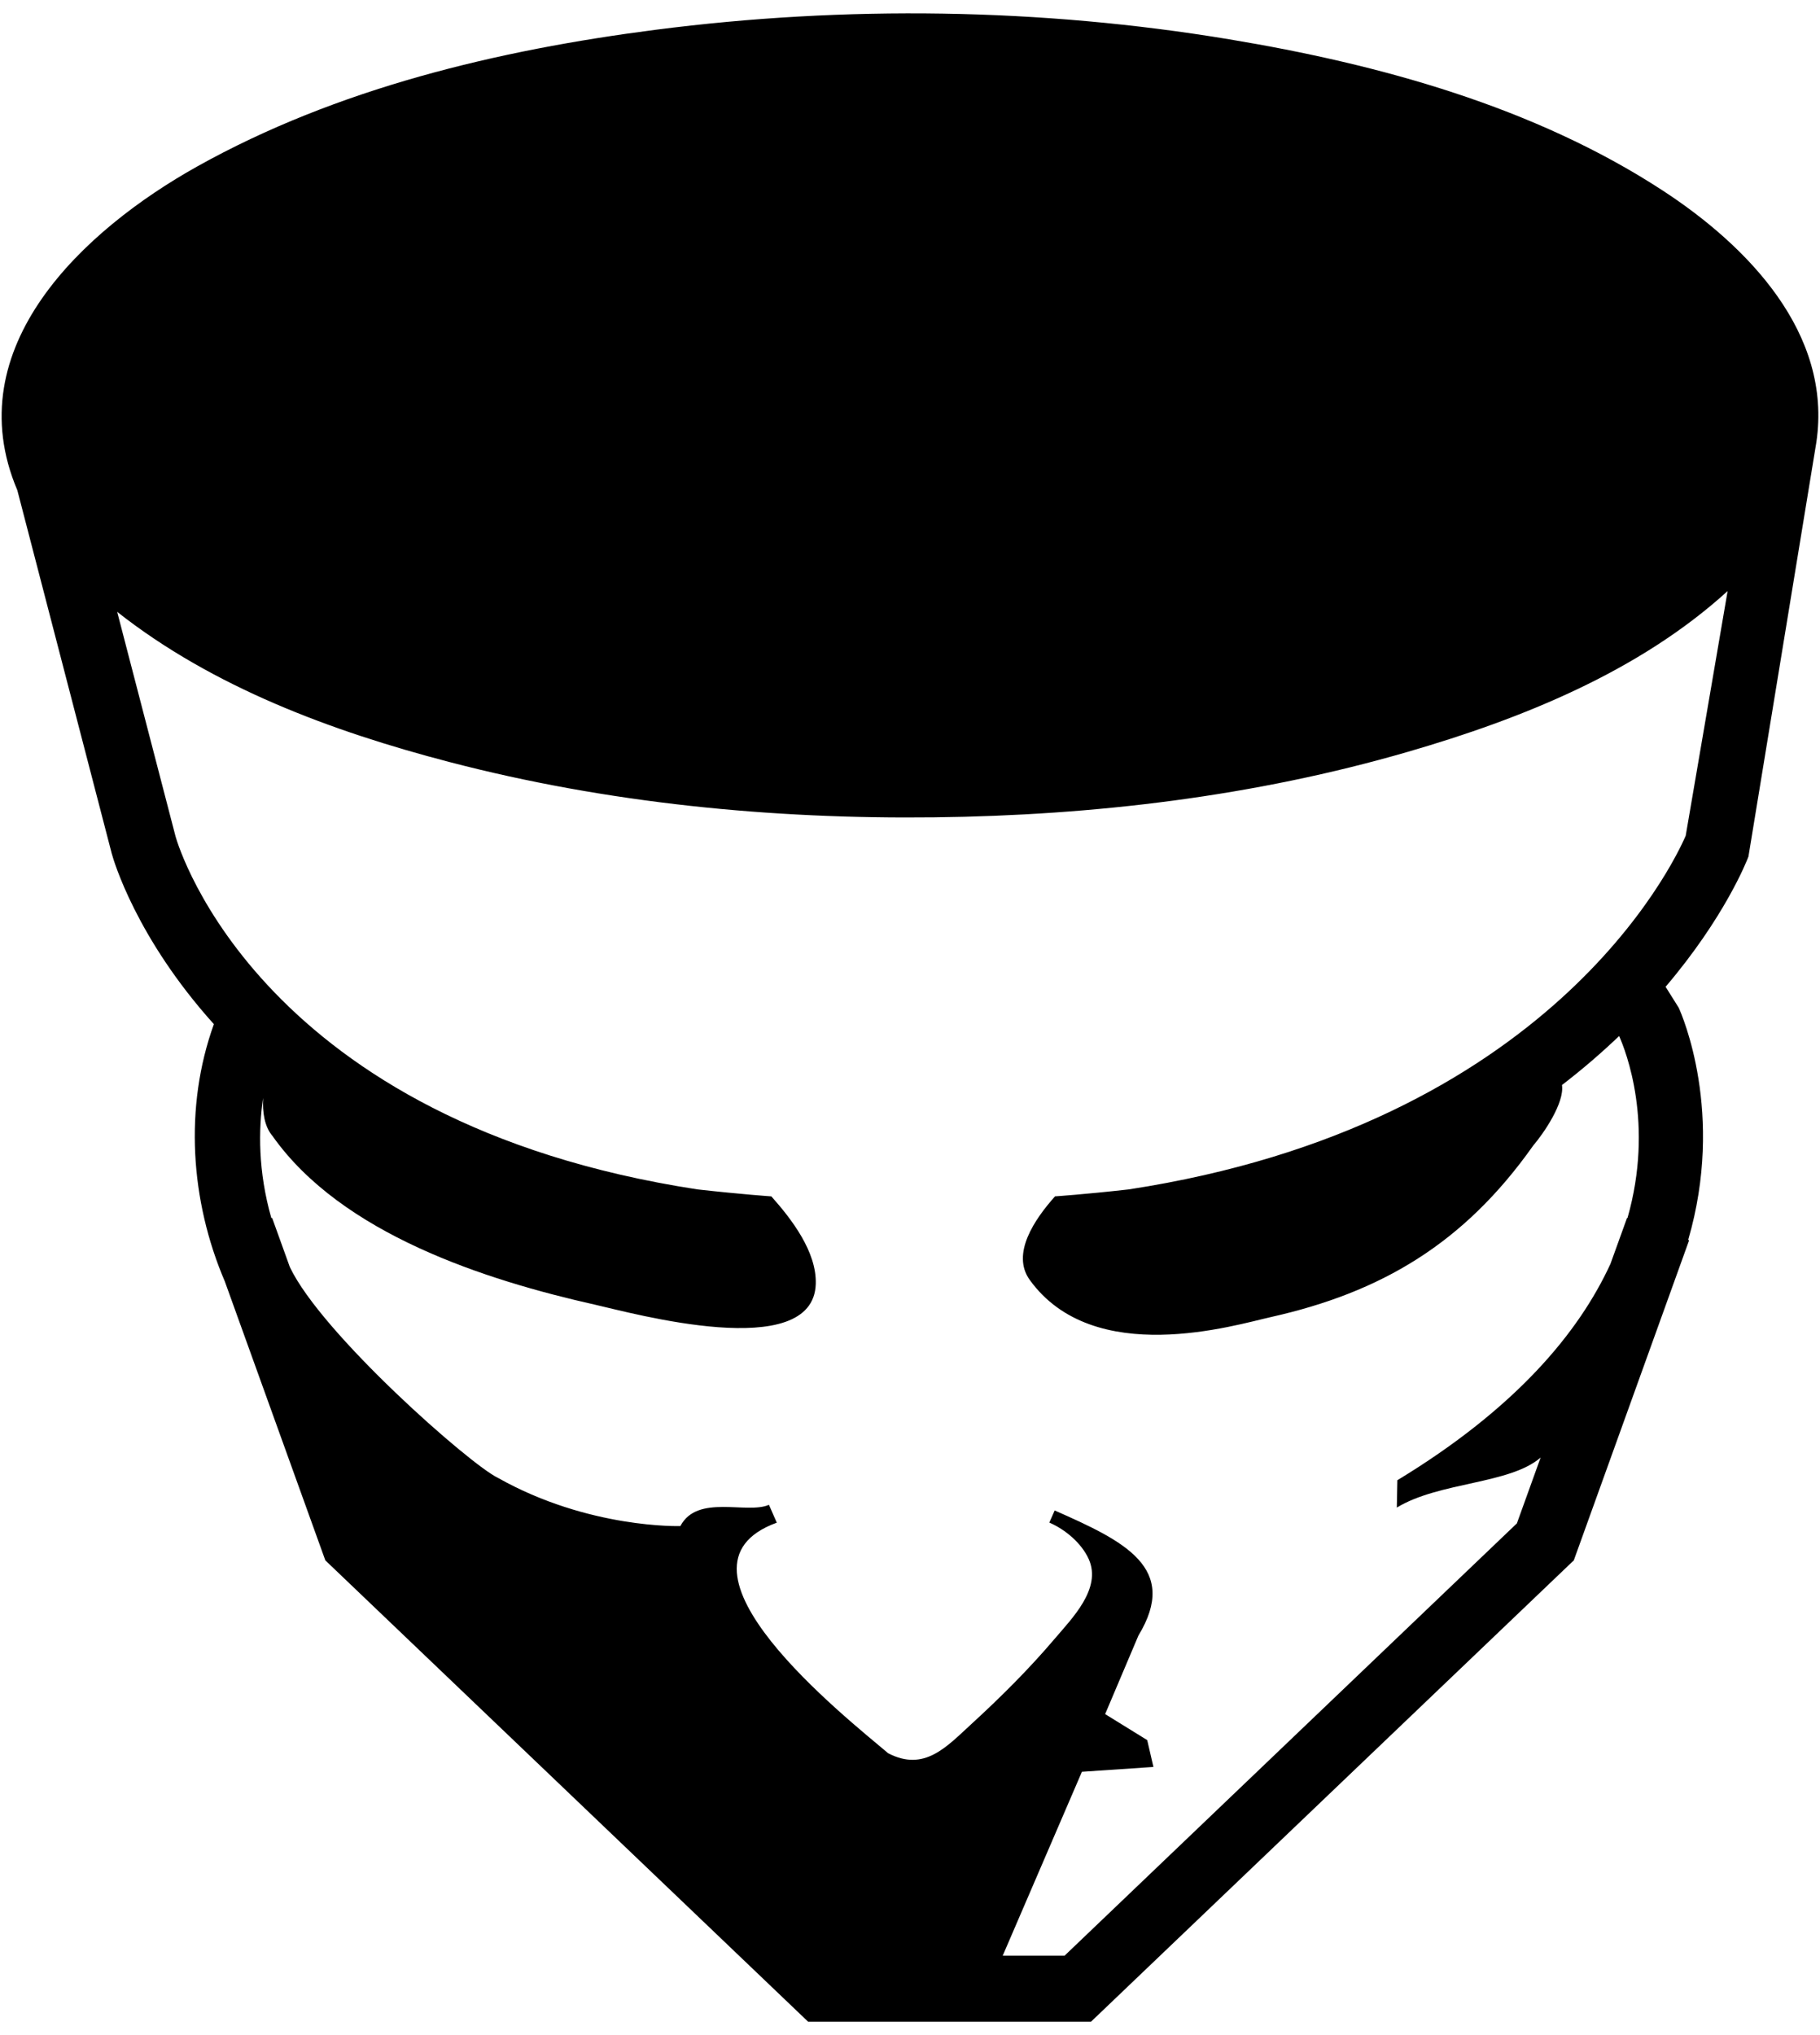 <?xml version="1.0" encoding="UTF-8" ?>
<svg width="68px" height="76px" viewBox="0 0 68 76" version="1.1" xmlns="http://www.w3.org/2000/svg">
    <g id="Page-1" stroke="none" stroke-width="1" fill-rule="evenodd">
        <g id="openMind" transform="translate(-16, 0)" fill-rule="nonzero">
            <path d="M81.326,31.991 L83.863,16.522 C84.474,12.431 81.273,9.169 78.119,7.113 C73.32,3.983 67.531,2.399 61.933,1.469 C54.874,0.297 47.59,0.199 40.495,1.112 C34.612,1.869 28.579,3.304 23.364,6.219 C19.133,8.583 14.379,12.966 16.647,18.306 L20.176,31.879 C20.244,32.129 21.087,35.024 23.991,38.247 C22.873,41.347 23.113,44.849 24.4,47.855 L28.155,58.271 L46.193,75.5 L50.344,75.5 L52.406,75.5 L56.763,75.5 L74.59,58.473 L74.801,58.273 L79.11,46.318 L79.075,46.305 C80.452,41.585 78.843,37.897 78.721,37.633 L78.231,36.852 C80.418,34.282 81.246,32.202 81.326,31.991 Z M76.807,45.488 L76.791,45.482 L76.17,47.201 C74.994,49.755 72.649,52.586 68.209,55.279 L68.189,56.3 C69.779,55.335 72.416,55.432 73.562,54.431 L72.675,56.89 L55.775,73.035 L53.464,73.035 L56.423,66.167 L59.095,65.986 L58.863,64.984 L57.291,64.013 L58.535,61.079 C60.07,58.552 58.015,57.558 55.406,56.408 L55.205,56.861 C55.801,57.116 56.414,57.633 56.68,58.229 C57.168,59.33 56.053,60.438 55.403,61.203 C54.444,62.333 53.387,63.383 52.294,64.384 C51.36,65.24 50.534,66.177 49.183,65.474 C47.643,64.168 40.461,58.523 45.023,56.864 L44.73,56.197 C43.906,56.56 42.055,55.784 41.421,56.991 C41.421,56.991 37.998,57.103 34.599,55.188 C33.566,54.695 28.011,49.808 26.829,47.317 L26.168,45.483 L26.139,45.492 C25.638,43.738 25.656,42.19 25.829,41.003 C25.804,41.533 25.878,42.068 26.181,42.423 C28.766,46.081 34.133,47.805 38.242,48.726 C39.596,49.03 46.388,50.918 46.479,47.949 C46.516,46.748 45.581,45.533 44.82,44.679 C44.82,44.679 43.721,44.604 42.059,44.418 C25.779,41.925 22.684,31.675 22.561,31.244 L20.378,22.849 C23.954,25.668 28.418,27.317 32.781,28.455 C38.681,29.995 44.827,30.595 50.916,30.523 C56.873,30.454 62.877,29.739 68.607,28.075 C72.847,26.845 77.24,25.084 80.548,22.073 L78.982,31.211 C78.517,32.285 73.89,42.014 58.168,44.419 C56.514,44.605 55.418,44.678 55.418,44.678 C54.656,45.532 53.772,46.823 54.473,47.797 C56.862,51.11 62.135,49.487 63.491,49.184 C67.598,48.263 70.694,46.447 73.28,42.788 C73.676,42.324 74.458,41.186 74.36,40.52 C75.151,39.912 75.86,39.297 76.495,38.69 C76.746,39.256 77.812,41.964 76.807,45.488 Z"
            id="Shape"></path>
        </g>
    </g>
</svg>